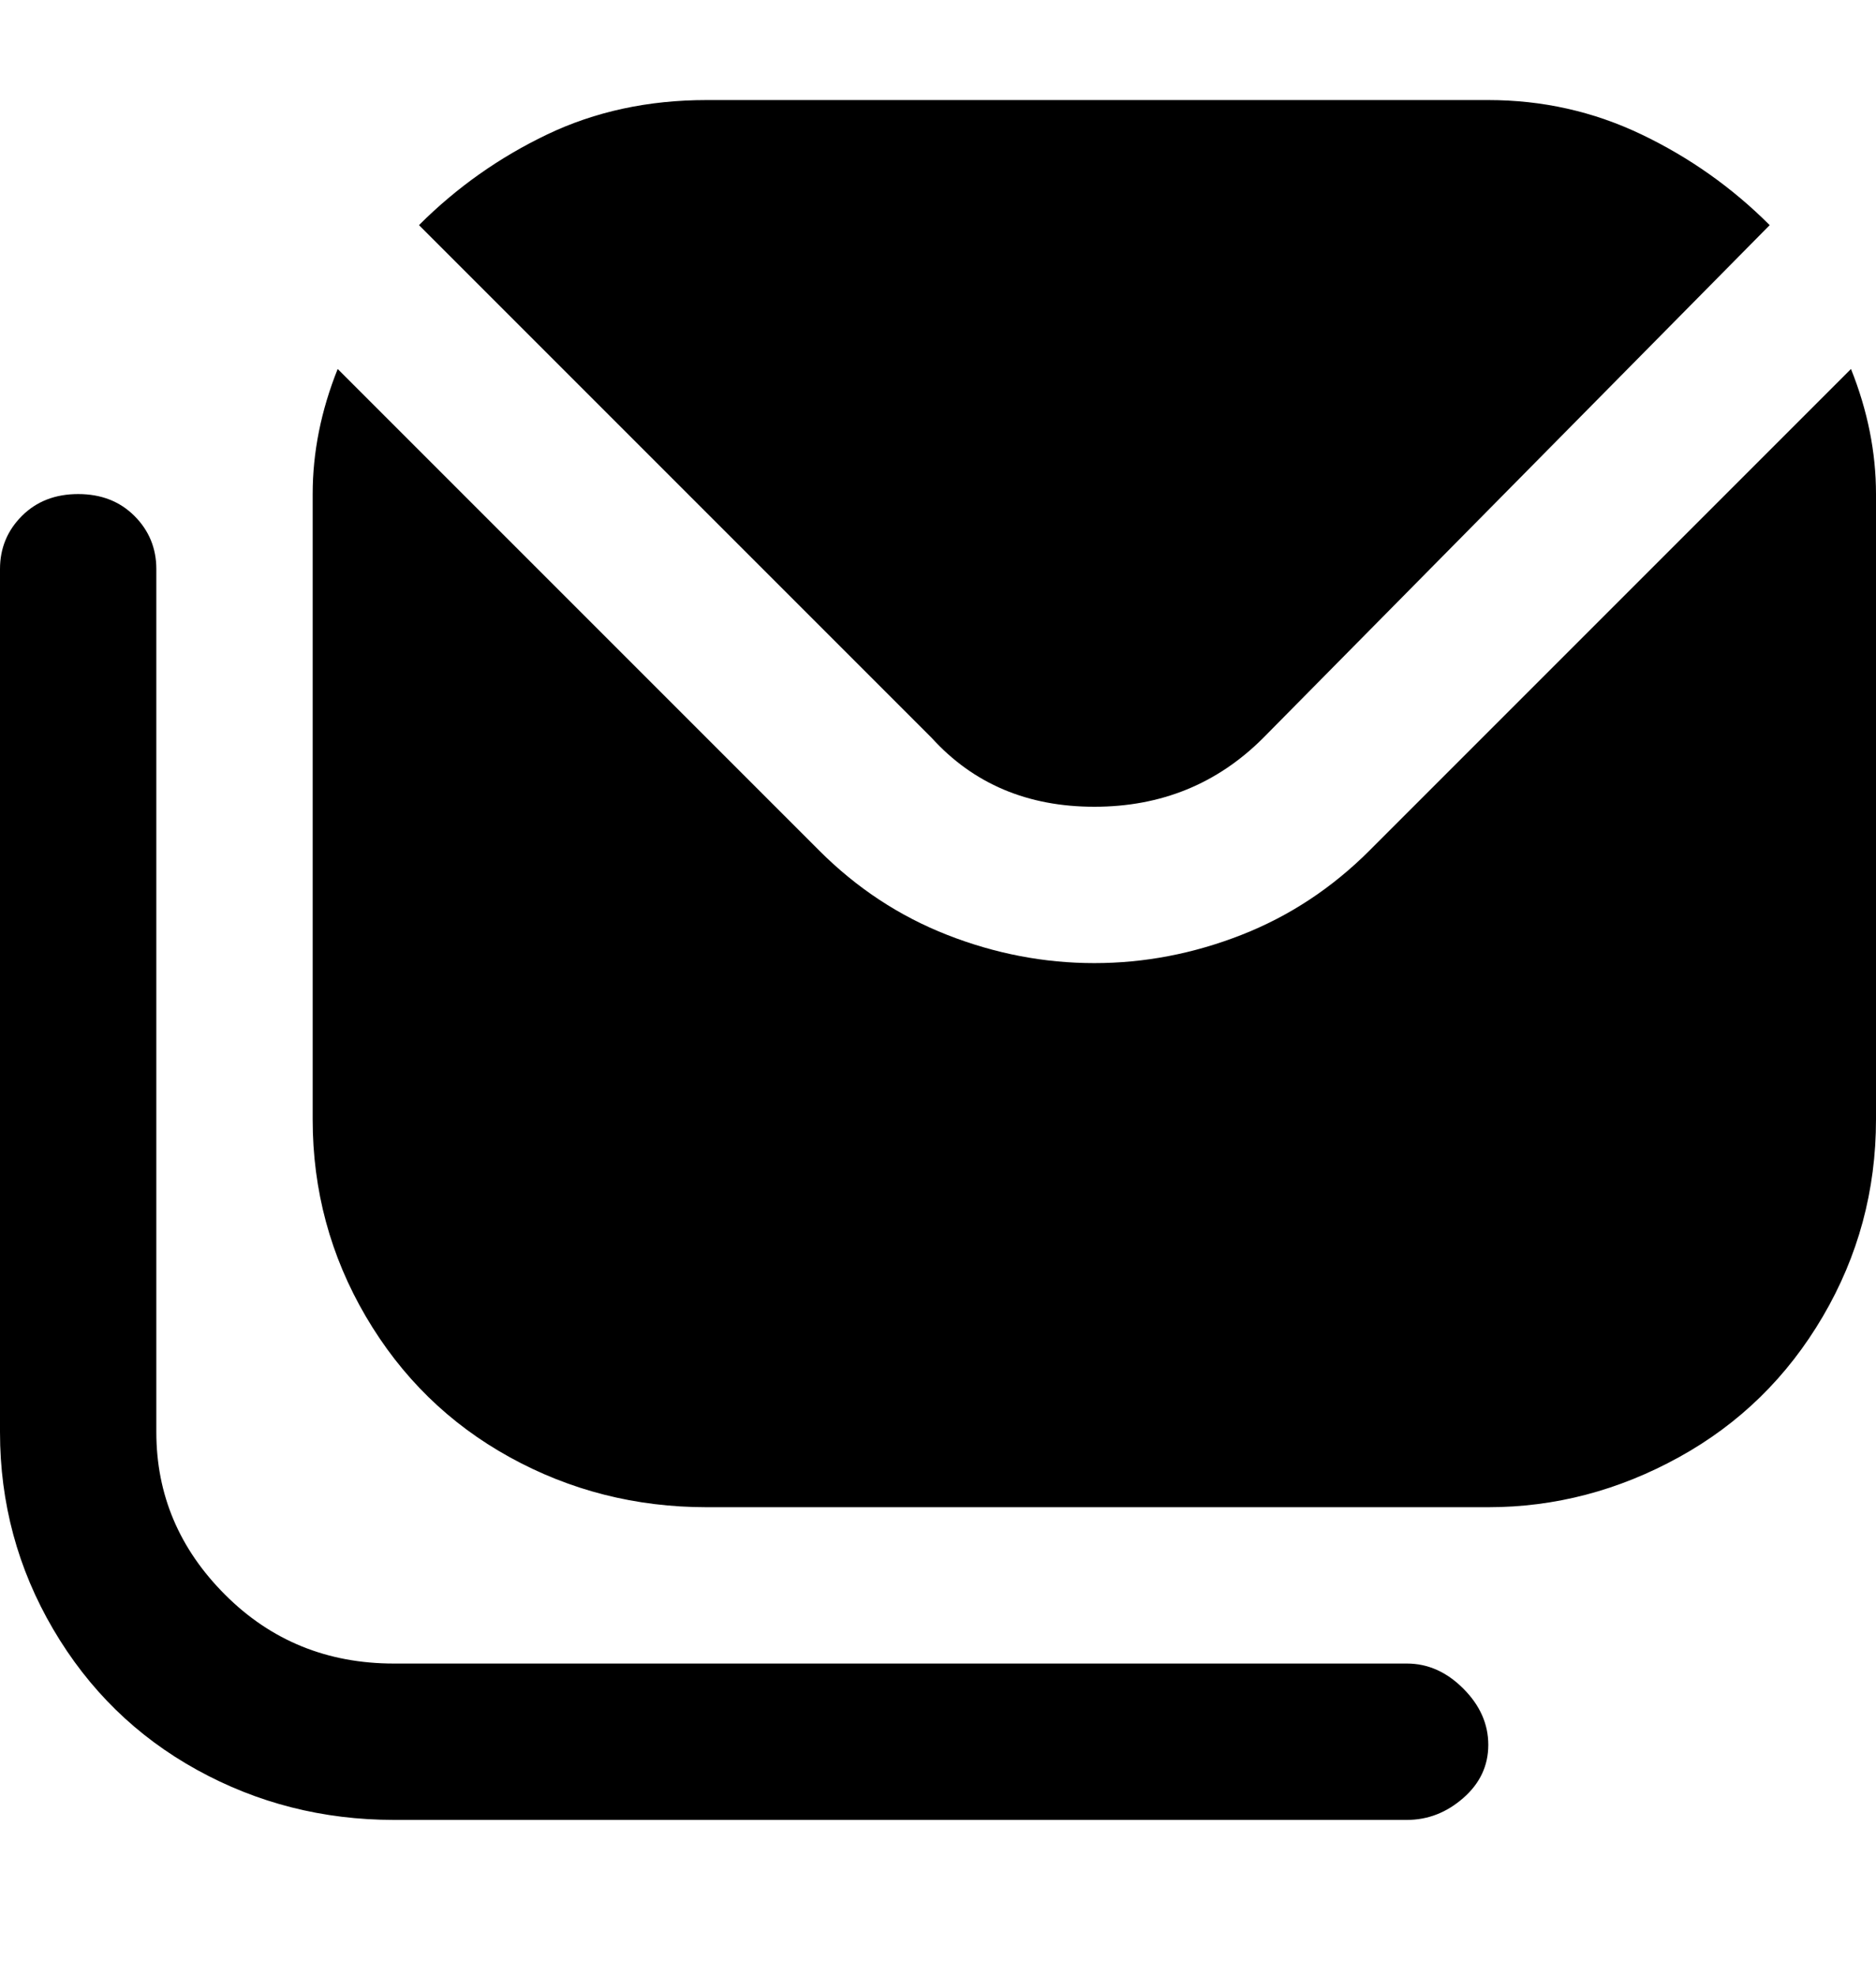 <svg viewBox="0 0 300 316" xmlns="http://www.w3.org/2000/svg"><path d="M225 291H63q-17 0-31.5-8t-23-22.5Q0 246 0 229V91q0-5 3.5-8.5t9-3.5q5.5 0 9 3.5T25 91v138q0 15 11 26t27 11h162q5 0 9 4t4 9q0 5-4 8.5t-9 3.5zm-76-173q10 11 26 11t27-11l81-82q-9-9-20.5-14.5T238 16H113q-14 0-25.5 5.5T67 36l82 82zm70 18q-9 9-20.5 13.5T175 154q-12 0-23.5-4.5T131 136L54 59q-4 10-4 20v100q0 17 8.5 31.5t23 22.5q14.5 8 31.5 8h125q16 0 30.5-8t23-22.5Q300 196 300 179V79q0-10-4-20l-77 77z"/></svg>